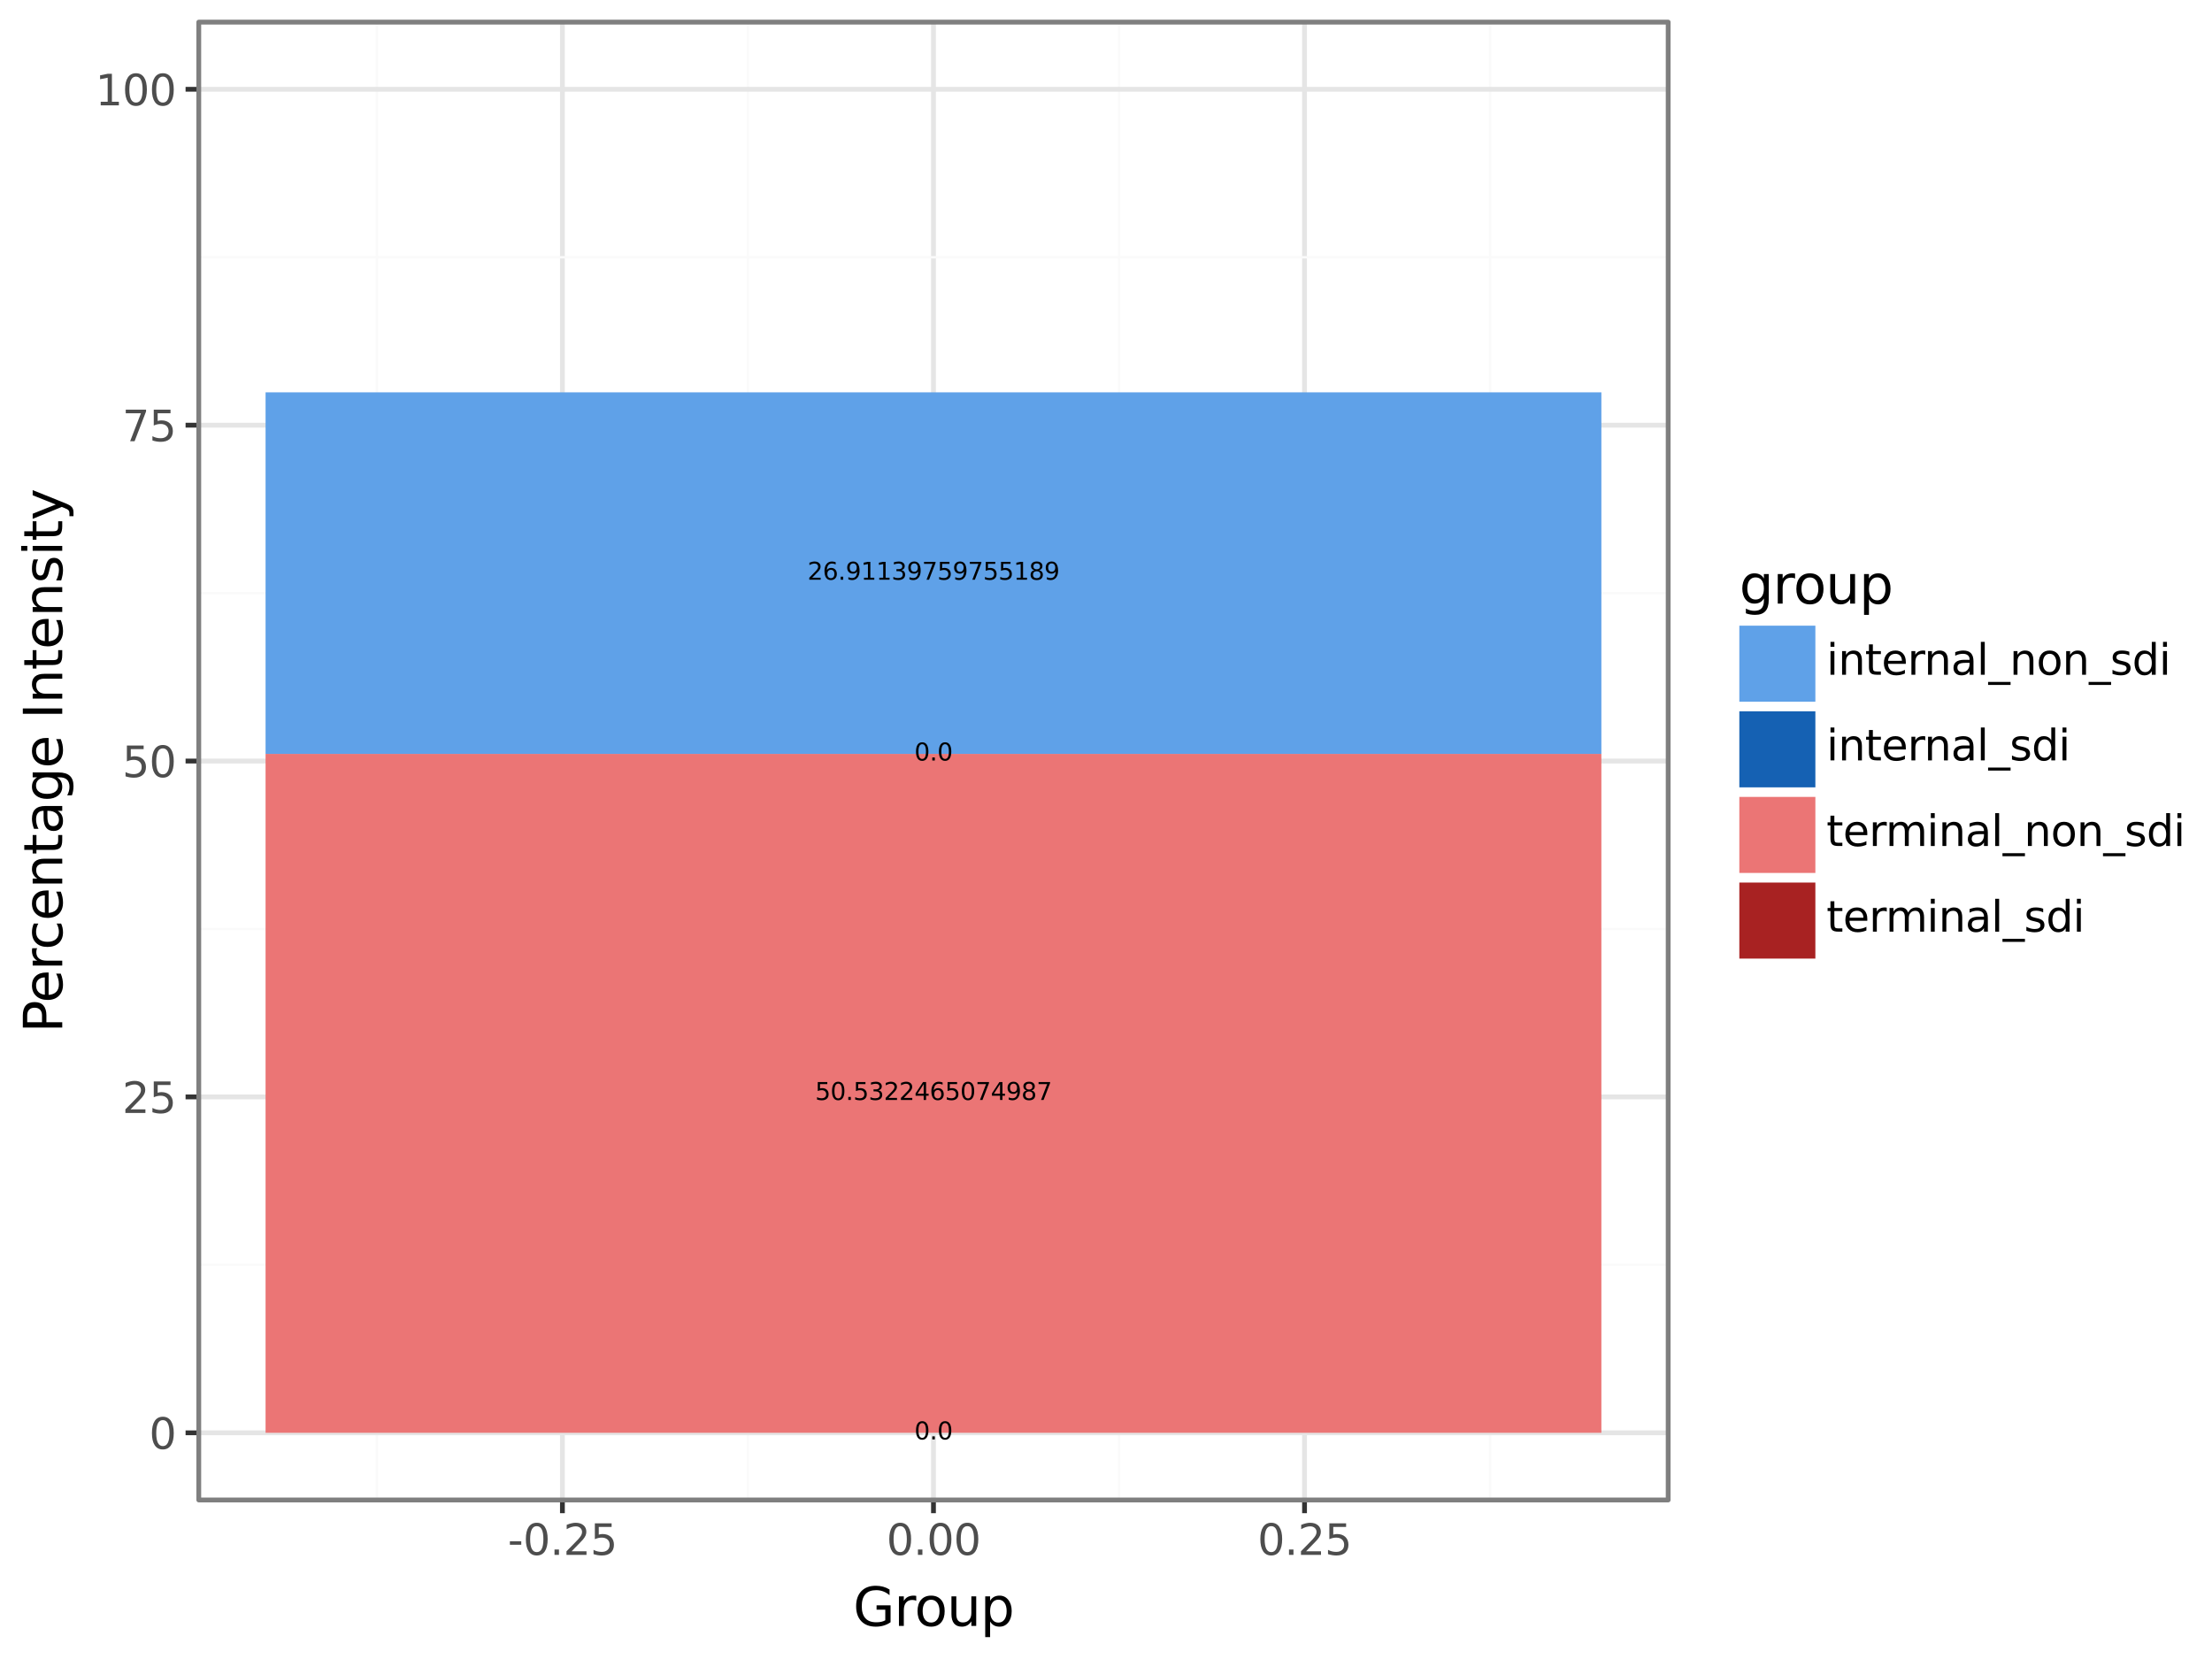 <?xml version="1.0" encoding="utf-8" standalone="no"?>
<!DOCTYPE svg PUBLIC "-//W3C//DTD SVG 1.1//EN"
  "http://www.w3.org/Graphics/SVG/1.1/DTD/svg11.dtd">
<svg xmlns:xlink="http://www.w3.org/1999/xlink" width="460.8pt" height="345.6pt" viewBox="0 0 460.8 345.6" xmlns="http://www.w3.org/2000/svg" version="1.1">
 <rect x="0" y="0" width="460.8" height="345.6" fill="#808080" stroke="none"/>
 <defs>
  <style type="text/css">*{stroke-linejoin: round; stroke-linecap: butt}</style>
 </defs>
 <g id="figure_1">
  <g id="patch_1">
   <path d="M 0 345.6 
L 460.8 345.6 
L 460.8 0 
L 0 0 
z
" style="fill: #ffffff; stroke: #ffffff; stroke-linejoin: miter"/>
  </g>
  <g id="axes_1">
   <g id="patch_2">
    <path d="M 41.409 312.471 
L 347.511 312.471 
L 347.511 4.608 
L 41.409 4.608 
z
" style="fill: #ffffff"/>
   </g>
   <g id="matplotlib.axis_1">
    <g id="xtick_1">
     <g id="line2d_1">
      <path d="M 117.161 312.471 
L 117.161 4.608 
" clip-path="url(#p22514ee680)" style="fill: none; stroke: #e5e5e5; stroke-linecap: square"/>
     </g>
     <g id="line2d_2">
      <path d="M 117.161 312.471 
" style="fill: none; stroke: #333333; stroke-width: 1.5; stroke-linecap: square"/>
      <defs>
       <path id="m85e7951d6f" d="M 0 0 
L 0 2.75 
" style="stroke: #333333"/>
      </defs>
      <g>
       <use xlink:href="#m85e7951d6f" x="117.161" y="312.471" style="fill: #333333; stroke: #333333"/>
      </g>
     </g>
     <g id="text_1">
      <!-- -0.25 -->
      <g style="fill: #4d4d4d" transform="translate(105.777 323.908) scale(0.088 -0.088)">
       <defs>
        <path id="DejaVuSans-2d" d="M 313 2009 
L 1997 2009 
L 1997 1497 
L 313 1497 
L 313 2009 
z
" transform="scale(0.016)"/>
        <path id="DejaVuSans-30" d="M 2034 4250 
Q 1547 4250 1301 3770 
Q 1056 3291 1056 2328 
Q 1056 1369 1301 889 
Q 1547 409 2034 409 
Q 2525 409 2770 889 
Q 3016 1369 3016 2328 
Q 3016 3291 2770 3770 
Q 2525 4250 2034 4250 
z
M 2034 4750 
Q 2819 4750 3233 4129 
Q 3647 3509 3647 2328 
Q 3647 1150 3233 529 
Q 2819 -91 2034 -91 
Q 1250 -91 836 529 
Q 422 1150 422 2328 
Q 422 3509 836 4129 
Q 1250 4750 2034 4750 
z
" transform="scale(0.016)"/>
        <path id="DejaVuSans-2e" d="M 684 794 
L 1344 794 
L 1344 0 
L 684 0 
L 684 794 
z
" transform="scale(0.016)"/>
        <path id="DejaVuSans-32" d="M 1228 531 
L 3431 531 
L 3431 0 
L 469 0 
L 469 531 
Q 828 903 1448 1529 
Q 2069 2156 2228 2338 
Q 2531 2678 2651 2914 
Q 2772 3150 2772 3378 
Q 2772 3750 2511 3984 
Q 2250 4219 1831 4219 
Q 1534 4219 1204 4116 
Q 875 4013 500 3803 
L 500 4441 
Q 881 4594 1212 4672 
Q 1544 4750 1819 4750 
Q 2544 4750 2975 4387 
Q 3406 4025 3406 3419 
Q 3406 3131 3298 2873 
Q 3191 2616 2906 2266 
Q 2828 2175 2409 1742 
Q 1991 1309 1228 531 
z
" transform="scale(0.016)"/>
        <path id="DejaVuSans-35" d="M 691 4666 
L 3169 4666 
L 3169 4134 
L 1269 4134 
L 1269 2991 
Q 1406 3038 1543 3061 
Q 1681 3084 1819 3084 
Q 2600 3084 3056 2656 
Q 3513 2228 3513 1497 
Q 3513 744 3044 326 
Q 2575 -91 1722 -91 
Q 1428 -91 1123 -41 
Q 819 9 494 109 
L 494 744 
Q 775 591 1075 516 
Q 1375 441 1709 441 
Q 2250 441 2565 725 
Q 2881 1009 2881 1497 
Q 2881 1984 2565 2268 
Q 2250 2553 1709 2553 
Q 1456 2553 1204 2497 
Q 953 2441 691 2322 
L 691 4666 
z
" transform="scale(0.016)"/>
       </defs>
       <use xlink:href="#DejaVuSans-2d"/>
       <use xlink:href="#DejaVuSans-30" x="36.084"/>
       <use xlink:href="#DejaVuSans-2e" x="99.707"/>
       <use xlink:href="#DejaVuSans-32" x="131.494"/>
       <use xlink:href="#DejaVuSans-35" x="195.117"/>
      </g>
     </g>
    </g>
    <g id="xtick_2">
     <g id="line2d_3">
      <path d="M 194.46 312.471 
L 194.46 4.608 
" clip-path="url(#p22514ee680)" style="fill: none; stroke: #e5e5e5; stroke-linecap: square"/>
     </g>
     <g id="line2d_4">
      <path d="M 194.46 312.471 
" style="fill: none; stroke: #333333; stroke-width: 1.5; stroke-linecap: square"/>
      <g>
       <use xlink:href="#m85e7951d6f" x="194.46" y="312.471" style="fill: #333333; stroke: #333333"/>
      </g>
     </g>
     <g id="text_2">
      <!-- 0.00 -->
      <g style="fill: #4d4d4d" transform="translate(184.663 323.908) scale(0.088 -0.088)">
       <use xlink:href="#DejaVuSans-30"/>
       <use xlink:href="#DejaVuSans-2e" x="63.623"/>
       <use xlink:href="#DejaVuSans-30" x="95.41"/>
       <use xlink:href="#DejaVuSans-30" x="159.033"/>
      </g>
     </g>
    </g>
    <g id="xtick_3">
     <g id="line2d_5">
      <path d="M 271.758 312.471 
L 271.758 4.608 
" clip-path="url(#p22514ee680)" style="fill: none; stroke: #e5e5e5; stroke-linecap: square"/>
     </g>
     <g id="line2d_6">
      <path d="M 271.758 312.471 
" style="fill: none; stroke: #333333; stroke-width: 1.5; stroke-linecap: square"/>
      <g>
       <use xlink:href="#m85e7951d6f" x="271.758" y="312.471" style="fill: #333333; stroke: #333333"/>
      </g>
     </g>
     <g id="text_3">
      <!-- 0.25 -->
      <g style="fill: #4d4d4d" transform="translate(261.961 323.908) scale(0.088 -0.088)">
       <use xlink:href="#DejaVuSans-30"/>
       <use xlink:href="#DejaVuSans-2e" x="63.623"/>
       <use xlink:href="#DejaVuSans-32" x="95.41"/>
       <use xlink:href="#DejaVuSans-35" x="159.033"/>
      </g>
     </g>
    </g>
    <g id="xtick_4">
     <g id="line2d_7">
      <path d="M 78.512 312.471 
L 78.512 4.608 
" clip-path="url(#p22514ee680)" style="fill: none; stroke: #fafafa; stroke-width: 0.5; stroke-linecap: square"/>
     </g>
    </g>
    <g id="xtick_5">
     <g id="line2d_8">
      <path d="M 155.811 312.471 
L 155.811 4.608 
" clip-path="url(#p22514ee680)" style="fill: none; stroke: #fafafa; stroke-width: 0.5; stroke-linecap: square"/>
     </g>
    </g>
    <g id="xtick_6">
     <g id="line2d_9">
      <path d="M 233.109 312.471 
L 233.109 4.608 
" clip-path="url(#p22514ee680)" style="fill: none; stroke: #fafafa; stroke-width: 0.5; stroke-linecap: square"/>
     </g>
    </g>
    <g id="xtick_7">
     <g id="line2d_10">
      <path d="M 310.407 312.471 
L 310.407 4.608 
" clip-path="url(#p22514ee680)" style="fill: none; stroke: #fafafa; stroke-width: 0.5; stroke-linecap: square"/>
     </g>
    </g>
   </g>
   <g id="matplotlib.axis_2">
    <g id="ytick_1">
     <g id="line2d_11">
      <path d="M 41.409 298.478 
L 347.511 298.478 
" clip-path="url(#p22514ee680)" style="fill: none; stroke: #e5e5e5; stroke-linecap: square"/>
     </g>
     <g id="line2d_12">
      <path d="M 41.409 298.478 
" style="fill: none; stroke: #333333; stroke-width: 1.5; stroke-linecap: square"/>
      <defs>
       <path id="m0cd60a3c78" d="M 0 0 
L -2.75 0 
" style="stroke: #333333"/>
      </defs>
      <g>
       <use xlink:href="#m0cd60a3c78" x="41.409" y="298.478" style="fill: #333333; stroke: #333333"/>
      </g>
     </g>
     <g id="text_4">
      <!-- 0 -->
      <g style="fill: #4d4d4d" transform="translate(31.06 301.821) scale(0.088 -0.088)">
       <use xlink:href="#DejaVuSans-30"/>
      </g>
     </g>
    </g>
    <g id="ytick_2">
     <g id="line2d_13">
      <path d="M 41.409 228.509 
L 347.511 228.509 
" clip-path="url(#p22514ee680)" style="fill: none; stroke: #e5e5e5; stroke-linecap: square"/>
     </g>
     <g id="line2d_14">
      <path d="M 41.409 228.509 
" style="fill: none; stroke: #333333; stroke-width: 1.5; stroke-linecap: square"/>
      <g>
       <use xlink:href="#m0cd60a3c78" x="41.409" y="228.509" style="fill: #333333; stroke: #333333"/>
      </g>
     </g>
     <g id="text_5">
      <!-- 25 -->
      <g style="fill: #4d4d4d" transform="translate(25.461 231.852) scale(0.088 -0.088)">
       <use xlink:href="#DejaVuSans-32"/>
       <use xlink:href="#DejaVuSans-35" x="63.623"/>
      </g>
     </g>
    </g>
    <g id="ytick_3">
     <g id="line2d_15">
      <path d="M 41.409 158.54 
L 347.511 158.54 
" clip-path="url(#p22514ee680)" style="fill: none; stroke: #e5e5e5; stroke-linecap: square"/>
     </g>
     <g id="line2d_16">
      <path d="M 41.409 158.54 
" style="fill: none; stroke: #333333; stroke-width: 1.5; stroke-linecap: square"/>
      <g>
       <use xlink:href="#m0cd60a3c78" x="41.409" y="158.54" style="fill: #333333; stroke: #333333"/>
      </g>
     </g>
     <g id="text_6">
      <!-- 50 -->
      <g style="fill: #4d4d4d" transform="translate(25.461 161.883) scale(0.088 -0.088)">
       <use xlink:href="#DejaVuSans-35"/>
       <use xlink:href="#DejaVuSans-30" x="63.623"/>
      </g>
     </g>
    </g>
    <g id="ytick_4">
     <g id="line2d_17">
      <path d="M 41.409 88.571 
L 347.511 88.571 
" clip-path="url(#p22514ee680)" style="fill: none; stroke: #e5e5e5; stroke-linecap: square"/>
     </g>
     <g id="line2d_18">
      <path d="M 41.409 88.571 
" style="fill: none; stroke: #333333; stroke-width: 1.5; stroke-linecap: square"/>
      <g>
       <use xlink:href="#m0cd60a3c78" x="41.409" y="88.571" style="fill: #333333; stroke: #333333"/>
      </g>
     </g>
     <g id="text_7">
      <!-- 75 -->
      <g style="fill: #4d4d4d" transform="translate(25.461 91.914) scale(0.088 -0.088)">
       <defs>
        <path id="DejaVuSans-37" d="M 525 4666 
L 3525 4666 
L 3525 4397 
L 1831 0 
L 1172 0 
L 2766 4134 
L 525 4134 
L 525 4666 
z
" transform="scale(0.016)"/>
       </defs>
       <use xlink:href="#DejaVuSans-37"/>
       <use xlink:href="#DejaVuSans-35" x="63.623"/>
      </g>
     </g>
    </g>
    <g id="ytick_5">
     <g id="line2d_19">
      <path d="M 41.409 18.602 
L 347.511 18.602 
" clip-path="url(#p22514ee680)" style="fill: none; stroke: #e5e5e5; stroke-linecap: square"/>
     </g>
     <g id="line2d_20">
      <path d="M 41.409 18.602 
" style="fill: none; stroke: #333333; stroke-width: 1.5; stroke-linecap: square"/>
      <g>
       <use xlink:href="#m0cd60a3c78" x="41.409" y="18.602" style="fill: #333333; stroke: #333333"/>
      </g>
     </g>
     <g id="text_8">
      <!-- 100 -->
      <g style="fill: #4d4d4d" transform="translate(19.862 21.945) scale(0.088 -0.088)">
       <defs>
        <path id="DejaVuSans-31" d="M 794 531 
L 1825 531 
L 1825 4091 
L 703 3866 
L 703 4441 
L 1819 4666 
L 2450 4666 
L 2450 531 
L 3481 531 
L 3481 0 
L 794 0 
L 794 531 
z
" transform="scale(0.016)"/>
       </defs>
       <use xlink:href="#DejaVuSans-31"/>
       <use xlink:href="#DejaVuSans-30" x="63.623"/>
       <use xlink:href="#DejaVuSans-30" x="127.246"/>
      </g>
     </g>
    </g>
    <g id="ytick_6">
     <g id="line2d_21">
      <path d="M 41.409 263.493 
L 347.511 263.493 
" clip-path="url(#p22514ee680)" style="fill: none; stroke: #fafafa; stroke-width: 0.5; stroke-linecap: square"/>
     </g>
    </g>
    <g id="ytick_7">
     <g id="line2d_22">
      <path d="M 41.409 193.524 
L 347.511 193.524 
" clip-path="url(#p22514ee680)" style="fill: none; stroke: #fafafa; stroke-width: 0.5; stroke-linecap: square"/>
     </g>
    </g>
    <g id="ytick_8">
     <g id="line2d_23">
      <path d="M 41.409 123.555 
L 347.511 123.555 
" clip-path="url(#p22514ee680)" style="fill: none; stroke: #fafafa; stroke-width: 0.5; stroke-linecap: square"/>
     </g>
    </g>
    <g id="ytick_9">
     <g id="line2d_24">
      <path d="M 41.409 53.586 
L 347.511 53.586 
" clip-path="url(#p22514ee680)" style="fill: none; stroke: #fafafa; stroke-width: 0.5; stroke-linecap: square"/>
     </g>
    </g>
   </g>
   <g id="PolyCollection_1">
    <path d="M 55.323 298.478 
L 55.323 298.478 
L 333.597 298.478 
L 333.597 298.478 
z
" clip-path="url(#p22514ee680)" style="fill: #a82222"/>
    <path d="M 55.323 298.478 
L 55.323 157.05 
L 333.597 157.05 
L 333.597 298.478 
z
" clip-path="url(#p22514ee680)" style="fill: #eb7575"/>
    <path d="M 55.323 157.05 
L 55.323 157.05 
L 333.597 157.05 
L 333.597 157.05 
z
" clip-path="url(#p22514ee680)" style="fill: #1561b3"/>
    <path d="M 55.323 157.05 
L 55.323 81.732 
L 333.597 81.732 
L 333.597 157.05 
z
" clip-path="url(#p22514ee680)" style="fill: #5fa1e8"/>
   </g>
   <g id="text_9">
    <g clip-path="url(#p22514ee680)">
     <!-- 26.91139759755189 -->
     <g transform="translate(168.215 120.77) scale(0.05 -0.05)">
      <defs>
       <path id="DejaVuSans-36" d="M 2113 2584 
Q 1688 2584 1439 2293 
Q 1191 2003 1191 1497 
Q 1191 994 1439 701 
Q 1688 409 2113 409 
Q 2538 409 2786 701 
Q 3034 994 3034 1497 
Q 3034 2003 2786 2293 
Q 2538 2584 2113 2584 
z
M 3366 4563 
L 3366 3988 
Q 3128 4100 2886 4159 
Q 2644 4219 2406 4219 
Q 1781 4219 1451 3797 
Q 1122 3375 1075 2522 
Q 1259 2794 1537 2939 
Q 1816 3084 2150 3084 
Q 2853 3084 3261 2657 
Q 3669 2231 3669 1497 
Q 3669 778 3244 343 
Q 2819 -91 2113 -91 
Q 1303 -91 875 529 
Q 447 1150 447 2328 
Q 447 3434 972 4092 
Q 1497 4750 2381 4750 
Q 2619 4750 2861 4703 
Q 3103 4656 3366 4563 
z
" transform="scale(0.016)"/>
       <path id="DejaVuSans-39" d="M 703 97 
L 703 672 
Q 941 559 1184 500 
Q 1428 441 1663 441 
Q 2288 441 2617 861 
Q 2947 1281 2994 2138 
Q 2813 1869 2534 1725 
Q 2256 1581 1919 1581 
Q 1219 1581 811 2004 
Q 403 2428 403 3163 
Q 403 3881 828 4315 
Q 1253 4750 1959 4750 
Q 2769 4750 3195 4129 
Q 3622 3509 3622 2328 
Q 3622 1225 3098 567 
Q 2575 -91 1691 -91 
Q 1453 -91 1209 -44 
Q 966 3 703 97 
z
M 1959 2075 
Q 2384 2075 2632 2365 
Q 2881 2656 2881 3163 
Q 2881 3666 2632 3958 
Q 2384 4250 1959 4250 
Q 1534 4250 1286 3958 
Q 1038 3666 1038 3163 
Q 1038 2656 1286 2365 
Q 1534 2075 1959 2075 
z
" transform="scale(0.016)"/>
       <path id="DejaVuSans-33" d="M 2597 2516 
Q 3050 2419 3304 2112 
Q 3559 1806 3559 1356 
Q 3559 666 3084 287 
Q 2609 -91 1734 -91 
Q 1441 -91 1130 -33 
Q 819 25 488 141 
L 488 750 
Q 750 597 1062 519 
Q 1375 441 1716 441 
Q 2309 441 2620 675 
Q 2931 909 2931 1356 
Q 2931 1769 2642 2001 
Q 2353 2234 1838 2234 
L 1294 2234 
L 1294 2753 
L 1863 2753 
Q 2328 2753 2575 2939 
Q 2822 3125 2822 3475 
Q 2822 3834 2567 4026 
Q 2313 4219 1838 4219 
Q 1578 4219 1281 4162 
Q 984 4106 628 3988 
L 628 4550 
Q 988 4650 1302 4700 
Q 1616 4750 1894 4750 
Q 2613 4750 3031 4423 
Q 3450 4097 3450 3541 
Q 3450 3153 3228 2886 
Q 3006 2619 2597 2516 
z
" transform="scale(0.016)"/>
       <path id="DejaVuSans-38" d="M 2034 2216 
Q 1584 2216 1326 1975 
Q 1069 1734 1069 1313 
Q 1069 891 1326 650 
Q 1584 409 2034 409 
Q 2484 409 2743 651 
Q 3003 894 3003 1313 
Q 3003 1734 2745 1975 
Q 2488 2216 2034 2216 
z
M 1403 2484 
Q 997 2584 770 2862 
Q 544 3141 544 3541 
Q 544 4100 942 4425 
Q 1341 4750 2034 4750 
Q 2731 4750 3128 4425 
Q 3525 4100 3525 3541 
Q 3525 3141 3298 2862 
Q 3072 2584 2669 2484 
Q 3125 2378 3379 2068 
Q 3634 1759 3634 1313 
Q 3634 634 3220 271 
Q 2806 -91 2034 -91 
Q 1263 -91 848 271 
Q 434 634 434 1313 
Q 434 1759 690 2068 
Q 947 2378 1403 2484 
z
M 1172 3481 
Q 1172 3119 1398 2916 
Q 1625 2713 2034 2713 
Q 2441 2713 2670 2916 
Q 2900 3119 2900 3481 
Q 2900 3844 2670 4047 
Q 2441 4250 2034 4250 
Q 1625 4250 1398 4047 
Q 1172 3844 1172 3481 
z
" transform="scale(0.016)"/>
      </defs>
      <use xlink:href="#DejaVuSans-32"/>
      <use xlink:href="#DejaVuSans-36" x="63.623"/>
      <use xlink:href="#DejaVuSans-2e" x="127.246"/>
      <use xlink:href="#DejaVuSans-39" x="159.033"/>
      <use xlink:href="#DejaVuSans-31" x="222.656"/>
      <use xlink:href="#DejaVuSans-31" x="286.279"/>
      <use xlink:href="#DejaVuSans-33" x="349.902"/>
      <use xlink:href="#DejaVuSans-39" x="413.525"/>
      <use xlink:href="#DejaVuSans-37" x="477.148"/>
      <use xlink:href="#DejaVuSans-35" x="540.771"/>
      <use xlink:href="#DejaVuSans-39" x="604.395"/>
      <use xlink:href="#DejaVuSans-37" x="668.018"/>
      <use xlink:href="#DejaVuSans-35" x="731.641"/>
      <use xlink:href="#DejaVuSans-35" x="795.264"/>
      <use xlink:href="#DejaVuSans-31" x="858.887"/>
      <use xlink:href="#DejaVuSans-38" x="922.51"/>
      <use xlink:href="#DejaVuSans-39" x="986.133"/>
     </g>
    </g>
   </g>
   <g id="text_10">
    <g clip-path="url(#p22514ee680)">
     <!-- 0.0 -->
     <g transform="translate(190.484 158.43) scale(0.05 -0.05)">
      <use xlink:href="#DejaVuSans-30"/>
      <use xlink:href="#DejaVuSans-2e" x="63.623"/>
      <use xlink:href="#DejaVuSans-30" x="95.41"/>
     </g>
    </g>
   </g>
   <g id="text_11">
    <g clip-path="url(#p22514ee680)">
     <!-- 50.5322465074987 -->
     <g transform="translate(169.806 229.143) scale(0.05 -0.05)">
      <defs>
       <path id="DejaVuSans-34" d="M 2419 4116 
L 825 1625 
L 2419 1625 
L 2419 4116 
z
M 2253 4666 
L 3047 4666 
L 3047 1625 
L 3713 1625 
L 3713 1100 
L 3047 1100 
L 3047 0 
L 2419 0 
L 2419 1100 
L 313 1100 
L 313 1709 
L 2253 4666 
z
" transform="scale(0.016)"/>
      </defs>
      <use xlink:href="#DejaVuSans-35"/>
      <use xlink:href="#DejaVuSans-30" x="63.623"/>
      <use xlink:href="#DejaVuSans-2e" x="127.246"/>
      <use xlink:href="#DejaVuSans-35" x="159.033"/>
      <use xlink:href="#DejaVuSans-33" x="222.656"/>
      <use xlink:href="#DejaVuSans-32" x="286.279"/>
      <use xlink:href="#DejaVuSans-32" x="349.902"/>
      <use xlink:href="#DejaVuSans-34" x="413.525"/>
      <use xlink:href="#DejaVuSans-36" x="477.148"/>
      <use xlink:href="#DejaVuSans-35" x="540.771"/>
      <use xlink:href="#DejaVuSans-30" x="604.395"/>
      <use xlink:href="#DejaVuSans-37" x="668.018"/>
      <use xlink:href="#DejaVuSans-34" x="731.641"/>
      <use xlink:href="#DejaVuSans-39" x="795.264"/>
      <use xlink:href="#DejaVuSans-38" x="858.887"/>
      <use xlink:href="#DejaVuSans-37" x="922.51"/>
     </g>
    </g>
   </g>
   <g id="text_12">
    <g clip-path="url(#p22514ee680)">
     <!-- 0.0 -->
     <g transform="translate(190.484 299.857) scale(0.05 -0.05)">
      <use xlink:href="#DejaVuSans-30"/>
      <use xlink:href="#DejaVuSans-2e" x="63.623"/>
      <use xlink:href="#DejaVuSans-30" x="95.41"/>
     </g>
    </g>
   </g>
  </g>
  <g id="patch_3">
   <path d="M 41.409 312.471 
L 347.511 312.471 
L 347.511 4.608 
L 41.409 4.608 
L 41.409 312.471 
z
" style="fill: none; stroke: #7f7f7f; stroke-linejoin: miter"/>
  </g>
  <g id="text_13">
   <!-- Group -->
   <g transform="translate(177.718 338.704) scale(0.11 -0.11)">
    <defs>
     <path id="DejaVuSans-47" d="M 3809 666 
L 3809 1919 
L 2778 1919 
L 2778 2438 
L 4434 2438 
L 4434 434 
Q 4069 175 3628 42 
Q 3188 -91 2688 -91 
Q 1594 -91 976 548 
Q 359 1188 359 2328 
Q 359 3472 976 4111 
Q 1594 4750 2688 4750 
Q 3144 4750 3555 4637 
Q 3966 4525 4313 4306 
L 4313 3634 
Q 3963 3931 3569 4081 
Q 3175 4231 2741 4231 
Q 1884 4231 1454 3753 
Q 1025 3275 1025 2328 
Q 1025 1384 1454 906 
Q 1884 428 2741 428 
Q 3075 428 3337 486 
Q 3600 544 3809 666 
z
" transform="scale(0.016)"/>
     <path id="DejaVuSans-72" d="M 2631 2963 
Q 2534 3019 2420 3045 
Q 2306 3072 2169 3072 
Q 1681 3072 1420 2755 
Q 1159 2438 1159 1844 
L 1159 0 
L 581 0 
L 581 3500 
L 1159 3500 
L 1159 2956 
Q 1341 3275 1631 3429 
Q 1922 3584 2338 3584 
Q 2397 3584 2469 3576 
Q 2541 3569 2628 3553 
L 2631 2963 
z
" transform="scale(0.016)"/>
     <path id="DejaVuSans-6f" d="M 1959 3097 
Q 1497 3097 1228 2736 
Q 959 2375 959 1747 
Q 959 1119 1226 758 
Q 1494 397 1959 397 
Q 2419 397 2687 759 
Q 2956 1122 2956 1747 
Q 2956 2369 2687 2733 
Q 2419 3097 1959 3097 
z
M 1959 3584 
Q 2709 3584 3137 3096 
Q 3566 2609 3566 1747 
Q 3566 888 3137 398 
Q 2709 -91 1959 -91 
Q 1206 -91 779 398 
Q 353 888 353 1747 
Q 353 2609 779 3096 
Q 1206 3584 1959 3584 
z
" transform="scale(0.016)"/>
     <path id="DejaVuSans-75" d="M 544 1381 
L 544 3500 
L 1119 3500 
L 1119 1403 
Q 1119 906 1312 657 
Q 1506 409 1894 409 
Q 2359 409 2629 706 
Q 2900 1003 2900 1516 
L 2900 3500 
L 3475 3500 
L 3475 0 
L 2900 0 
L 2900 538 
Q 2691 219 2414 64 
Q 2138 -91 1772 -91 
Q 1169 -91 856 284 
Q 544 659 544 1381 
z
M 1991 3584 
L 1991 3584 
z
" transform="scale(0.016)"/>
     <path id="DejaVuSans-70" d="M 1159 525 
L 1159 -1331 
L 581 -1331 
L 581 3500 
L 1159 3500 
L 1159 2969 
Q 1341 3281 1617 3432 
Q 1894 3584 2278 3584 
Q 2916 3584 3314 3078 
Q 3713 2572 3713 1747 
Q 3713 922 3314 415 
Q 2916 -91 2278 -91 
Q 1894 -91 1617 61 
Q 1341 213 1159 525 
z
M 3116 1747 
Q 3116 2381 2855 2742 
Q 2594 3103 2138 3103 
Q 1681 3103 1420 2742 
Q 1159 2381 1159 1747 
Q 1159 1113 1420 752 
Q 1681 391 2138 391 
Q 2594 391 2855 752 
Q 3116 1113 3116 1747 
z
" transform="scale(0.016)"/>
    </defs>
    <use xlink:href="#DejaVuSans-47"/>
    <use xlink:href="#DejaVuSans-72" x="77.49"/>
    <use xlink:href="#DejaVuSans-6f" x="116.354"/>
    <use xlink:href="#DejaVuSans-75" x="177.535"/>
    <use xlink:href="#DejaVuSans-70" x="240.914"/>
   </g>
  </g>
  <g id="text_14">
   <!-- Percentage Intensity -->
   <g transform="translate(12.966 215.161) rotate(-90) scale(0.11 -0.11)">
    <defs>
     <path id="DejaVuSans-50" d="M 1259 4147 
L 1259 2394 
L 2053 2394 
Q 2494 2394 2734 2622 
Q 2975 2850 2975 3272 
Q 2975 3691 2734 3919 
Q 2494 4147 2053 4147 
L 1259 4147 
z
M 628 4666 
L 2053 4666 
Q 2838 4666 3239 4311 
Q 3641 3956 3641 3272 
Q 3641 2581 3239 2228 
Q 2838 1875 2053 1875 
L 1259 1875 
L 1259 0 
L 628 0 
L 628 4666 
z
" transform="scale(0.016)"/>
     <path id="DejaVuSans-65" d="M 3597 1894 
L 3597 1613 
L 953 1613 
Q 991 1019 1311 708 
Q 1631 397 2203 397 
Q 2534 397 2845 478 
Q 3156 559 3463 722 
L 3463 178 
Q 3153 47 2828 -22 
Q 2503 -91 2169 -91 
Q 1331 -91 842 396 
Q 353 884 353 1716 
Q 353 2575 817 3079 
Q 1281 3584 2069 3584 
Q 2775 3584 3186 3129 
Q 3597 2675 3597 1894 
z
M 3022 2063 
Q 3016 2534 2758 2815 
Q 2500 3097 2075 3097 
Q 1594 3097 1305 2825 
Q 1016 2553 972 2059 
L 3022 2063 
z
" transform="scale(0.016)"/>
     <path id="DejaVuSans-63" d="M 3122 3366 
L 3122 2828 
Q 2878 2963 2633 3030 
Q 2388 3097 2138 3097 
Q 1578 3097 1268 2742 
Q 959 2388 959 1747 
Q 959 1106 1268 751 
Q 1578 397 2138 397 
Q 2388 397 2633 464 
Q 2878 531 3122 666 
L 3122 134 
Q 2881 22 2623 -34 
Q 2366 -91 2075 -91 
Q 1284 -91 818 406 
Q 353 903 353 1747 
Q 353 2603 823 3093 
Q 1294 3584 2113 3584 
Q 2378 3584 2631 3529 
Q 2884 3475 3122 3366 
z
" transform="scale(0.016)"/>
     <path id="DejaVuSans-6e" d="M 3513 2113 
L 3513 0 
L 2938 0 
L 2938 2094 
Q 2938 2591 2744 2837 
Q 2550 3084 2163 3084 
Q 1697 3084 1428 2787 
Q 1159 2491 1159 1978 
L 1159 0 
L 581 0 
L 581 3500 
L 1159 3500 
L 1159 2956 
Q 1366 3272 1645 3428 
Q 1925 3584 2291 3584 
Q 2894 3584 3203 3211 
Q 3513 2838 3513 2113 
z
" transform="scale(0.016)"/>
     <path id="DejaVuSans-74" d="M 1172 4494 
L 1172 3500 
L 2356 3500 
L 2356 3053 
L 1172 3053 
L 1172 1153 
Q 1172 725 1289 603 
Q 1406 481 1766 481 
L 2356 481 
L 2356 0 
L 1766 0 
Q 1100 0 847 248 
Q 594 497 594 1153 
L 594 3053 
L 172 3053 
L 172 3500 
L 594 3500 
L 594 4494 
L 1172 4494 
z
" transform="scale(0.016)"/>
     <path id="DejaVuSans-61" d="M 2194 1759 
Q 1497 1759 1228 1600 
Q 959 1441 959 1056 
Q 959 750 1161 570 
Q 1363 391 1709 391 
Q 2188 391 2477 730 
Q 2766 1069 2766 1631 
L 2766 1759 
L 2194 1759 
z
M 3341 1997 
L 3341 0 
L 2766 0 
L 2766 531 
Q 2569 213 2275 61 
Q 1981 -91 1556 -91 
Q 1019 -91 701 211 
Q 384 513 384 1019 
Q 384 1609 779 1909 
Q 1175 2209 1959 2209 
L 2766 2209 
L 2766 2266 
Q 2766 2663 2505 2880 
Q 2244 3097 1772 3097 
Q 1472 3097 1187 3025 
Q 903 2953 641 2809 
L 641 3341 
Q 956 3463 1253 3523 
Q 1550 3584 1831 3584 
Q 2591 3584 2966 3190 
Q 3341 2797 3341 1997 
z
" transform="scale(0.016)"/>
     <path id="DejaVuSans-67" d="M 2906 1791 
Q 2906 2416 2648 2759 
Q 2391 3103 1925 3103 
Q 1463 3103 1205 2759 
Q 947 2416 947 1791 
Q 947 1169 1205 825 
Q 1463 481 1925 481 
Q 2391 481 2648 825 
Q 2906 1169 2906 1791 
z
M 3481 434 
Q 3481 -459 3084 -895 
Q 2688 -1331 1869 -1331 
Q 1566 -1331 1297 -1286 
Q 1028 -1241 775 -1147 
L 775 -588 
Q 1028 -725 1275 -790 
Q 1522 -856 1778 -856 
Q 2344 -856 2625 -561 
Q 2906 -266 2906 331 
L 2906 616 
Q 2728 306 2450 153 
Q 2172 0 1784 0 
Q 1141 0 747 490 
Q 353 981 353 1791 
Q 353 2603 747 3093 
Q 1141 3584 1784 3584 
Q 2172 3584 2450 3431 
Q 2728 3278 2906 2969 
L 2906 3500 
L 3481 3500 
L 3481 434 
z
" transform="scale(0.016)"/>
     <path id="DejaVuSans-20" transform="scale(0.016)"/>
     <path id="DejaVuSans-49" d="M 628 4666 
L 1259 4666 
L 1259 0 
L 628 0 
L 628 4666 
z
" transform="scale(0.016)"/>
     <path id="DejaVuSans-73" d="M 2834 3397 
L 2834 2853 
Q 2591 2978 2328 3040 
Q 2066 3103 1784 3103 
Q 1356 3103 1142 2972 
Q 928 2841 928 2578 
Q 928 2378 1081 2264 
Q 1234 2150 1697 2047 
L 1894 2003 
Q 2506 1872 2764 1633 
Q 3022 1394 3022 966 
Q 3022 478 2636 193 
Q 2250 -91 1575 -91 
Q 1294 -91 989 -36 
Q 684 19 347 128 
L 347 722 
Q 666 556 975 473 
Q 1284 391 1588 391 
Q 1994 391 2212 530 
Q 2431 669 2431 922 
Q 2431 1156 2273 1281 
Q 2116 1406 1581 1522 
L 1381 1569 
Q 847 1681 609 1914 
Q 372 2147 372 2553 
Q 372 3047 722 3315 
Q 1072 3584 1716 3584 
Q 2034 3584 2315 3537 
Q 2597 3491 2834 3397 
z
" transform="scale(0.016)"/>
     <path id="DejaVuSans-69" d="M 603 3500 
L 1178 3500 
L 1178 0 
L 603 0 
L 603 3500 
z
M 603 4863 
L 1178 4863 
L 1178 4134 
L 603 4134 
L 603 4863 
z
" transform="scale(0.016)"/>
     <path id="DejaVuSans-79" d="M 2059 -325 
Q 1816 -950 1584 -1140 
Q 1353 -1331 966 -1331 
L 506 -1331 
L 506 -850 
L 844 -850 
Q 1081 -850 1212 -737 
Q 1344 -625 1503 -206 
L 1606 56 
L 191 3500 
L 800 3500 
L 1894 763 
L 2988 3500 
L 3597 3500 
L 2059 -325 
z
" transform="scale(0.016)"/>
    </defs>
    <use xlink:href="#DejaVuSans-50"/>
    <use xlink:href="#DejaVuSans-65" x="56.678"/>
    <use xlink:href="#DejaVuSans-72" x="118.201"/>
    <use xlink:href="#DejaVuSans-63" x="157.064"/>
    <use xlink:href="#DejaVuSans-65" x="212.045"/>
    <use xlink:href="#DejaVuSans-6e" x="273.568"/>
    <use xlink:href="#DejaVuSans-74" x="336.947"/>
    <use xlink:href="#DejaVuSans-61" x="376.156"/>
    <use xlink:href="#DejaVuSans-67" x="437.436"/>
    <use xlink:href="#DejaVuSans-65" x="500.912"/>
    <use xlink:href="#DejaVuSans-20" x="562.436"/>
    <use xlink:href="#DejaVuSans-49" x="594.223"/>
    <use xlink:href="#DejaVuSans-6e" x="623.715"/>
    <use xlink:href="#DejaVuSans-74" x="687.094"/>
    <use xlink:href="#DejaVuSans-65" x="726.303"/>
    <use xlink:href="#DejaVuSans-6e" x="787.826"/>
    <use xlink:href="#DejaVuSans-73" x="851.205"/>
    <use xlink:href="#DejaVuSans-69" x="903.305"/>
    <use xlink:href="#DejaVuSans-74" x="931.088"/>
    <use xlink:href="#DejaVuSans-79" x="970.297"/>
   </g>
  </g>
  <g id="patch_4">
   <path d="M 361.335 200.695 
L 456.192 200.695 
L 456.192 116.385 
L 361.335 116.385 
z
" style="fill: #ffffff"/>
  </g>
  <g id="text_15">
   <!-- group -->
   <g transform="translate(362.335 125.743) scale(0.11 -0.11)">
    <use xlink:href="#DejaVuSans-67"/>
    <use xlink:href="#DejaVuSans-72" x="63.477"/>
    <use xlink:href="#DejaVuSans-6f" x="102.34"/>
    <use xlink:href="#DejaVuSans-75" x="163.521"/>
    <use xlink:href="#DejaVuSans-70" x="226.9"/>
   </g>
  </g>
  <g id="patch_5">
   <path d="M 363.335 145.175 
L 377.175 145.175 
L 377.175 131.335 
L 363.335 131.335 
L 363.335 145.175 
z
" clip-path="url(#p3eba96e21c)" style="fill: none; stroke: #cccccc; stroke-linejoin: miter"/>
  </g>
  <g id="patch_6">
   <path d="M 362.335 146.175 
L 378.175 146.175 
L 378.175 130.335 
L 362.335 130.335 
z
" clip-path="url(#p3eba96e21c)" style="fill: #5fa1e8"/>
  </g>
  <g id="text_16">
   <!-- internal_non_sdi -->
   <g transform="translate(380.479 140.56) scale(0.088 -0.088)">
    <defs>
     <path id="DejaVuSans-6c" d="M 603 4863 
L 1178 4863 
L 1178 0 
L 603 0 
L 603 4863 
z
" transform="scale(0.016)"/>
     <path id="DejaVuSans-5f" d="M 3263 -1063 
L 3263 -1509 
L -63 -1509 
L -63 -1063 
L 3263 -1063 
z
" transform="scale(0.016)"/>
     <path id="DejaVuSans-64" d="M 2906 2969 
L 2906 4863 
L 3481 4863 
L 3481 0 
L 2906 0 
L 2906 525 
Q 2725 213 2448 61 
Q 2172 -91 1784 -91 
Q 1150 -91 751 415 
Q 353 922 353 1747 
Q 353 2572 751 3078 
Q 1150 3584 1784 3584 
Q 2172 3584 2448 3432 
Q 2725 3281 2906 2969 
z
M 947 1747 
Q 947 1113 1208 752 
Q 1469 391 1925 391 
Q 2381 391 2643 752 
Q 2906 1113 2906 1747 
Q 2906 2381 2643 2742 
Q 2381 3103 1925 3103 
Q 1469 3103 1208 2742 
Q 947 2381 947 1747 
z
" transform="scale(0.016)"/>
    </defs>
    <use xlink:href="#DejaVuSans-69"/>
    <use xlink:href="#DejaVuSans-6e" x="27.783"/>
    <use xlink:href="#DejaVuSans-74" x="91.162"/>
    <use xlink:href="#DejaVuSans-65" x="130.371"/>
    <use xlink:href="#DejaVuSans-72" x="191.895"/>
    <use xlink:href="#DejaVuSans-6e" x="231.258"/>
    <use xlink:href="#DejaVuSans-61" x="294.637"/>
    <use xlink:href="#DejaVuSans-6c" x="355.916"/>
    <use xlink:href="#DejaVuSans-5f" x="383.699"/>
    <use xlink:href="#DejaVuSans-6e" x="433.699"/>
    <use xlink:href="#DejaVuSans-6f" x="497.078"/>
    <use xlink:href="#DejaVuSans-6e" x="558.26"/>
    <use xlink:href="#DejaVuSans-5f" x="621.639"/>
    <use xlink:href="#DejaVuSans-73" x="671.639"/>
    <use xlink:href="#DejaVuSans-64" x="723.738"/>
    <use xlink:href="#DejaVuSans-69" x="787.215"/>
   </g>
  </g>
  <g id="patch_7">
   <path d="M 363.335 163.015 
L 377.175 163.015 
L 377.175 149.175 
L 363.335 149.175 
L 363.335 163.015 
z
" clip-path="url(#p1984882bad)" style="fill: none; stroke: #cccccc; stroke-linejoin: miter"/>
  </g>
  <g id="patch_8">
   <path d="M 362.335 164.015 
L 378.175 164.015 
L 378.175 148.175 
L 362.335 148.175 
z
" clip-path="url(#p1984882bad)" style="fill: #1561b3"/>
  </g>
  <g id="text_17">
   <!-- internal_sdi -->
   <g transform="translate(380.479 158.4) scale(0.088 -0.088)">
    <use xlink:href="#DejaVuSans-69"/>
    <use xlink:href="#DejaVuSans-6e" x="27.783"/>
    <use xlink:href="#DejaVuSans-74" x="91.162"/>
    <use xlink:href="#DejaVuSans-65" x="130.371"/>
    <use xlink:href="#DejaVuSans-72" x="191.895"/>
    <use xlink:href="#DejaVuSans-6e" x="231.258"/>
    <use xlink:href="#DejaVuSans-61" x="294.637"/>
    <use xlink:href="#DejaVuSans-6c" x="355.916"/>
    <use xlink:href="#DejaVuSans-5f" x="383.699"/>
    <use xlink:href="#DejaVuSans-73" x="433.699"/>
    <use xlink:href="#DejaVuSans-64" x="485.799"/>
    <use xlink:href="#DejaVuSans-69" x="549.275"/>
   </g>
  </g>
  <g id="patch_9">
   <path d="M 363.335 180.855 
L 377.175 180.855 
L 377.175 167.015 
L 363.335 167.015 
L 363.335 180.855 
z
" clip-path="url(#p36db478f99)" style="fill: none; stroke: #cccccc; stroke-linejoin: miter"/>
  </g>
  <g id="patch_10">
   <path d="M 362.335 181.855 
L 378.175 181.855 
L 378.175 166.015 
L 362.335 166.015 
z
" clip-path="url(#p36db478f99)" style="fill: #eb7575"/>
  </g>
  <g id="text_18">
   <!-- terminal_non_sdi -->
   <g transform="translate(380.479 176.24) scale(0.088 -0.088)">
    <defs>
     <path id="DejaVuSans-6d" d="M 3328 2828 
Q 3544 3216 3844 3400 
Q 4144 3584 4550 3584 
Q 5097 3584 5394 3201 
Q 5691 2819 5691 2113 
L 5691 0 
L 5113 0 
L 5113 2094 
Q 5113 2597 4934 2840 
Q 4756 3084 4391 3084 
Q 3944 3084 3684 2787 
Q 3425 2491 3425 1978 
L 3425 0 
L 2847 0 
L 2847 2094 
Q 2847 2600 2669 2842 
Q 2491 3084 2119 3084 
Q 1678 3084 1418 2786 
Q 1159 2488 1159 1978 
L 1159 0 
L 581 0 
L 581 3500 
L 1159 3500 
L 1159 2956 
Q 1356 3278 1631 3431 
Q 1906 3584 2284 3584 
Q 2666 3584 2933 3390 
Q 3200 3197 3328 2828 
z
" transform="scale(0.016)"/>
    </defs>
    <use xlink:href="#DejaVuSans-74"/>
    <use xlink:href="#DejaVuSans-65" x="39.209"/>
    <use xlink:href="#DejaVuSans-72" x="100.732"/>
    <use xlink:href="#DejaVuSans-6d" x="140.096"/>
    <use xlink:href="#DejaVuSans-69" x="237.508"/>
    <use xlink:href="#DejaVuSans-6e" x="265.291"/>
    <use xlink:href="#DejaVuSans-61" x="328.67"/>
    <use xlink:href="#DejaVuSans-6c" x="389.949"/>
    <use xlink:href="#DejaVuSans-5f" x="417.732"/>
    <use xlink:href="#DejaVuSans-6e" x="467.732"/>
    <use xlink:href="#DejaVuSans-6f" x="531.111"/>
    <use xlink:href="#DejaVuSans-6e" x="592.293"/>
    <use xlink:href="#DejaVuSans-5f" x="655.672"/>
    <use xlink:href="#DejaVuSans-73" x="705.672"/>
    <use xlink:href="#DejaVuSans-64" x="757.771"/>
    <use xlink:href="#DejaVuSans-69" x="821.248"/>
   </g>
  </g>
  <g id="patch_11">
   <path d="M 363.335 198.695 
L 377.175 198.695 
L 377.175 184.855 
L 363.335 184.855 
L 363.335 198.695 
z
" clip-path="url(#p1549a3be80)" style="fill: none; stroke: #cccccc; stroke-linejoin: miter"/>
  </g>
  <g id="patch_12">
   <path d="M 362.335 199.695 
L 378.175 199.695 
L 378.175 183.855 
L 362.335 183.855 
z
" clip-path="url(#p1549a3be80)" style="fill: #a82222"/>
  </g>
  <g id="text_19">
   <!-- terminal_sdi -->
   <g transform="translate(380.479 194.081) scale(0.088 -0.088)">
    <use xlink:href="#DejaVuSans-74"/>
    <use xlink:href="#DejaVuSans-65" x="39.209"/>
    <use xlink:href="#DejaVuSans-72" x="100.732"/>
    <use xlink:href="#DejaVuSans-6d" x="140.096"/>
    <use xlink:href="#DejaVuSans-69" x="237.508"/>
    <use xlink:href="#DejaVuSans-6e" x="265.291"/>
    <use xlink:href="#DejaVuSans-61" x="328.67"/>
    <use xlink:href="#DejaVuSans-6c" x="389.949"/>
    <use xlink:href="#DejaVuSans-5f" x="417.732"/>
    <use xlink:href="#DejaVuSans-73" x="467.732"/>
    <use xlink:href="#DejaVuSans-64" x="519.832"/>
    <use xlink:href="#DejaVuSans-69" x="583.309"/>
   </g>
  </g>
 </g>
 <defs>
  <clipPath id="p22514ee680">
   <rect x="41.409" y="4.608" width="306.102" height="307.863"/>
  </clipPath>
  <clipPath id="p3eba96e21c">
   <path d="M 362.335 146.175 
L 362.335 130.335 
L 378.175 130.335 
L 378.175 146.175 
"/>
  </clipPath>
  <clipPath id="p1984882bad">
   <path d="M 362.335 164.015 
L 362.335 148.175 
L 378.175 148.175 
L 378.175 164.015 
"/>
  </clipPath>
  <clipPath id="p36db478f99">
   <path d="M 362.335 181.855 
L 362.335 166.015 
L 378.175 166.015 
L 378.175 181.855 
"/>
  </clipPath>
  <clipPath id="p1549a3be80">
   <path d="M 362.335 199.695 
L 362.335 183.855 
L 378.175 183.855 
L 378.175 199.695 
"/>
  </clipPath>
 </defs>
</svg>
